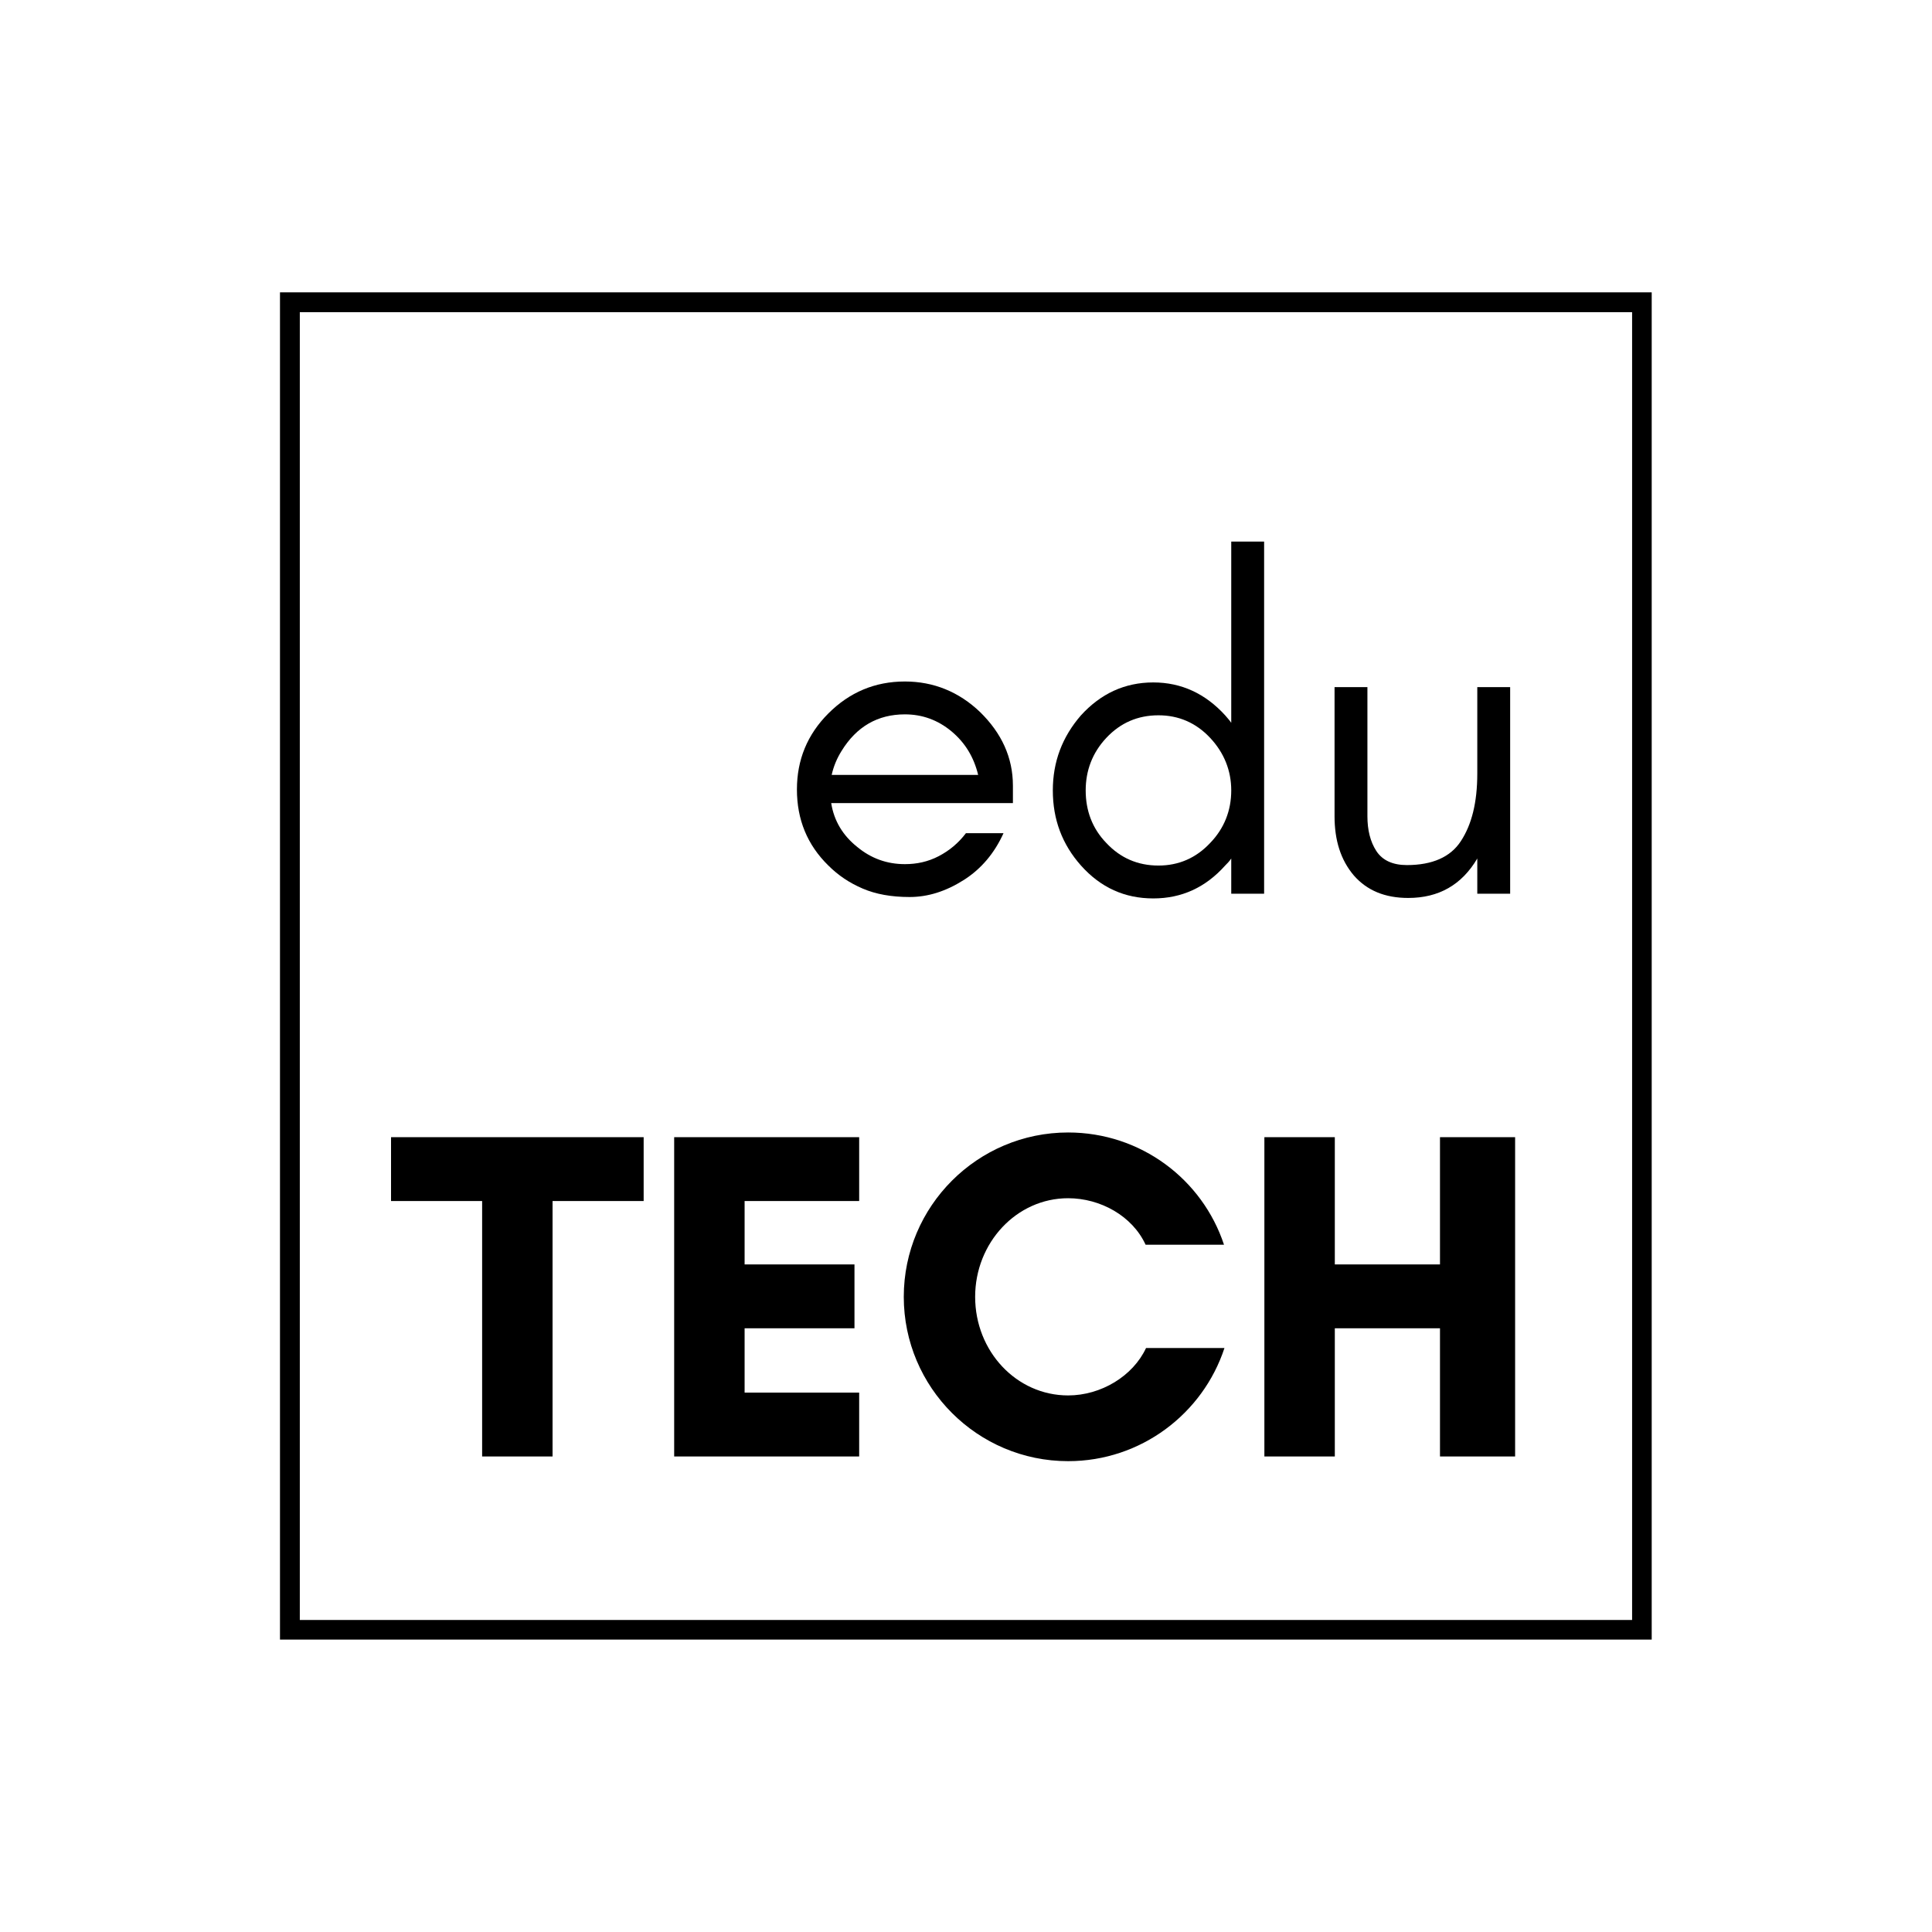 <svg xmlns="http://www.w3.org/2000/svg" xmlns:xlink="http://www.w3.org/1999/xlink" width="1500" zoomAndPan="magnify" viewBox="0 0 1125 1125" height="1500" preserveAspectRatio="xMidYMid meet" version="1.0"><defs><g/></defs><path fill="rgb(0%, 0%, 0%)" d="M 950.371 170.23 L 163.035 170.23 L 163.035 954.73 L 961.785 954.73 L 961.785 170.23 L 950.371 170.23 M 950.371 943.312 L 174.578 943.312 L 174.578 181.773 L 950.371 181.773 L 950.371 943.312 " fill-opacity="1" fill-rule="nonzero"/><g fill="rgb(0%, 0%, 0%)" fill-opacity="1"><g transform="translate(226.334, 848.098)"><g><path d="M 95.422 -148.738 L 148.465 -148.738 L 148.465 -185.922 L 1.367 -185.922 L 1.367 -148.738 L 54.41 -148.738 L 54.41 0 L 95.422 0 Z M 95.422 -148.738 "/></g></g></g><g fill="rgb(0%, 0%, 0%)" fill-opacity="1"><g transform="translate(376.164, 848.098)"><g><path d="M 124.129 -37.184 L 57.418 -37.184 L 57.418 -74.641 L 121.395 -74.641 L 121.395 -111.824 L 57.418 -111.824 L 57.418 -148.738 L 124.129 -148.738 L 124.129 -185.922 L 16.406 -185.922 L 16.406 0 L 124.129 0 Z M 124.129 -37.184 "/></g></g></g><g fill="rgb(0%, 0%, 0%)" fill-opacity="1"><g transform="translate(516.697, 848.098)"><g><path d="M 150.648 -63.16 C 142.996 -46.754 124.402 -35.543 105.266 -35.543 C 75.188 -35.543 51.129 -61.246 51.129 -92.961 C 51.129 -124.402 75.188 -150.375 105.266 -150.375 C 124.129 -150.375 142.723 -139.988 150.375 -123.309 L 196.035 -123.309 C 183.461 -161.312 147.645 -188.656 105.266 -188.656 C 52.496 -188.656 9.57 -145.73 9.57 -92.961 C 9.57 -40.191 52.496 2.734 105.266 2.734 C 147.645 2.734 183.734 -24.879 196.309 -63.16 Z M 150.648 -63.16 "/></g></g></g><g fill="rgb(0%, 0%, 0%)" fill-opacity="1"><g transform="translate(719.842, 848.098)"><g><path d="M 118.66 -185.922 L 118.66 -111.824 L 57.418 -111.824 L 57.418 -185.922 L 16.406 -185.922 L 16.406 0 L 57.418 0 L 57.418 -74.641 L 118.66 -74.641 L 118.66 0 L 162.406 0 L 162.406 -185.922 Z M 118.66 -185.922 "/></g></g></g><g fill="rgb(0%, 0%, 0%)" fill-opacity="1"><g transform="translate(451.744, 520.415)"><g><path d="M 138.074 -62.887 C 138.074 -79.289 131.512 -93.508 118.934 -105.812 C 106.633 -117.566 91.867 -123.582 75.188 -123.582 C 57.691 -123.582 42.926 -117.293 30.621 -104.992 C 18.32 -92.688 12.305 -77.922 12.305 -60.699 C 12.305 -43.199 18.32 -28.434 30.621 -16.406 C 36.363 -10.664 42.926 -6.289 50.582 -3.008 C 58.238 0.273 67.258 1.914 77.922 1.914 C 88.586 1.914 98.977 -1.367 109.363 -7.93 C 119.754 -14.492 127.41 -23.785 132.605 -35.27 L 110.73 -35.27 C 106.359 -29.527 101.164 -25.152 94.875 -21.871 C 88.586 -18.594 82.023 -17.227 75.188 -17.227 C 64.797 -17.227 55.504 -20.508 47.301 -27.34 C 39.098 -33.902 33.902 -42.379 32.262 -52.77 L 138.074 -52.77 Z M 117.84 -69.172 L 32.535 -69.172 C 33.629 -74.094 35.543 -78.742 38.277 -83.117 C 47.027 -97.336 59.332 -104.445 75.188 -104.445 C 85.305 -104.445 94.328 -101.164 102.258 -94.602 C 110.457 -87.766 115.379 -79.289 117.84 -69.172 Z M 117.84 -69.172 "/></g></g></g><g fill="rgb(0%, 0%, 0%)" fill-opacity="1"><g transform="translate(600.753, 520.415)"><g><path d="M 116.199 -60.152 C 116.199 -48.395 112.098 -38.004 103.898 -29.527 C 95.695 -20.781 85.578 -16.406 73.82 -16.406 C 61.793 -16.406 51.676 -20.781 43.473 -29.527 C 35.27 -38.004 31.441 -48.395 31.441 -60.152 C 31.441 -71.633 35.27 -82.023 43.473 -90.773 C 51.676 -99.523 61.793 -103.898 73.82 -103.898 C 85.578 -103.898 95.695 -99.523 103.898 -90.773 C 112.098 -82.023 116.199 -71.633 116.199 -60.152 Z M 135.34 0 L 135.34 -205.059 L 116.199 -205.059 L 116.199 -99.523 C 115.105 -101.164 113.738 -102.531 112.645 -103.898 C 101.164 -116.473 87.219 -123.035 70.812 -123.035 C 54.137 -123.035 40.191 -116.473 28.707 -103.898 C 17.773 -91.32 12.305 -76.828 12.305 -60.152 C 12.305 -43.199 17.773 -28.707 28.707 -16.406 C 40.191 -3.555 54.137 2.734 70.812 2.734 C 87.219 2.734 101.164 -3.555 112.645 -16.406 C 113.738 -17.5 115.105 -18.867 116.199 -20.508 L 116.199 0 Z M 135.34 0 "/></g></g></g><g fill="rgb(0%, 0%, 0%)" fill-opacity="1"><g transform="translate(756.598, 520.415)"><g><path d="M 103.625 -20.508 L 103.625 0 L 122.762 0 L 122.762 -120.301 L 103.625 -120.301 L 103.625 -69.992 C 103.625 -53.043 100.344 -40.191 94.055 -30.621 C 88.039 -21.328 77.375 -16.68 62.613 -16.68 C 54.41 -16.68 48.395 -19.414 44.84 -24.879 C 41.285 -30.348 39.645 -37.184 39.645 -45.113 L 39.645 -120.301 L 20.508 -120.301 L 20.508 -45.113 C 20.508 -31.168 24.059 -19.688 31.715 -10.664 C 39.371 -1.914 49.762 2.461 63.434 2.461 C 81.203 2.461 94.602 -5.195 103.625 -20.508 Z M 103.625 -20.508 "/></g></g></g></svg>